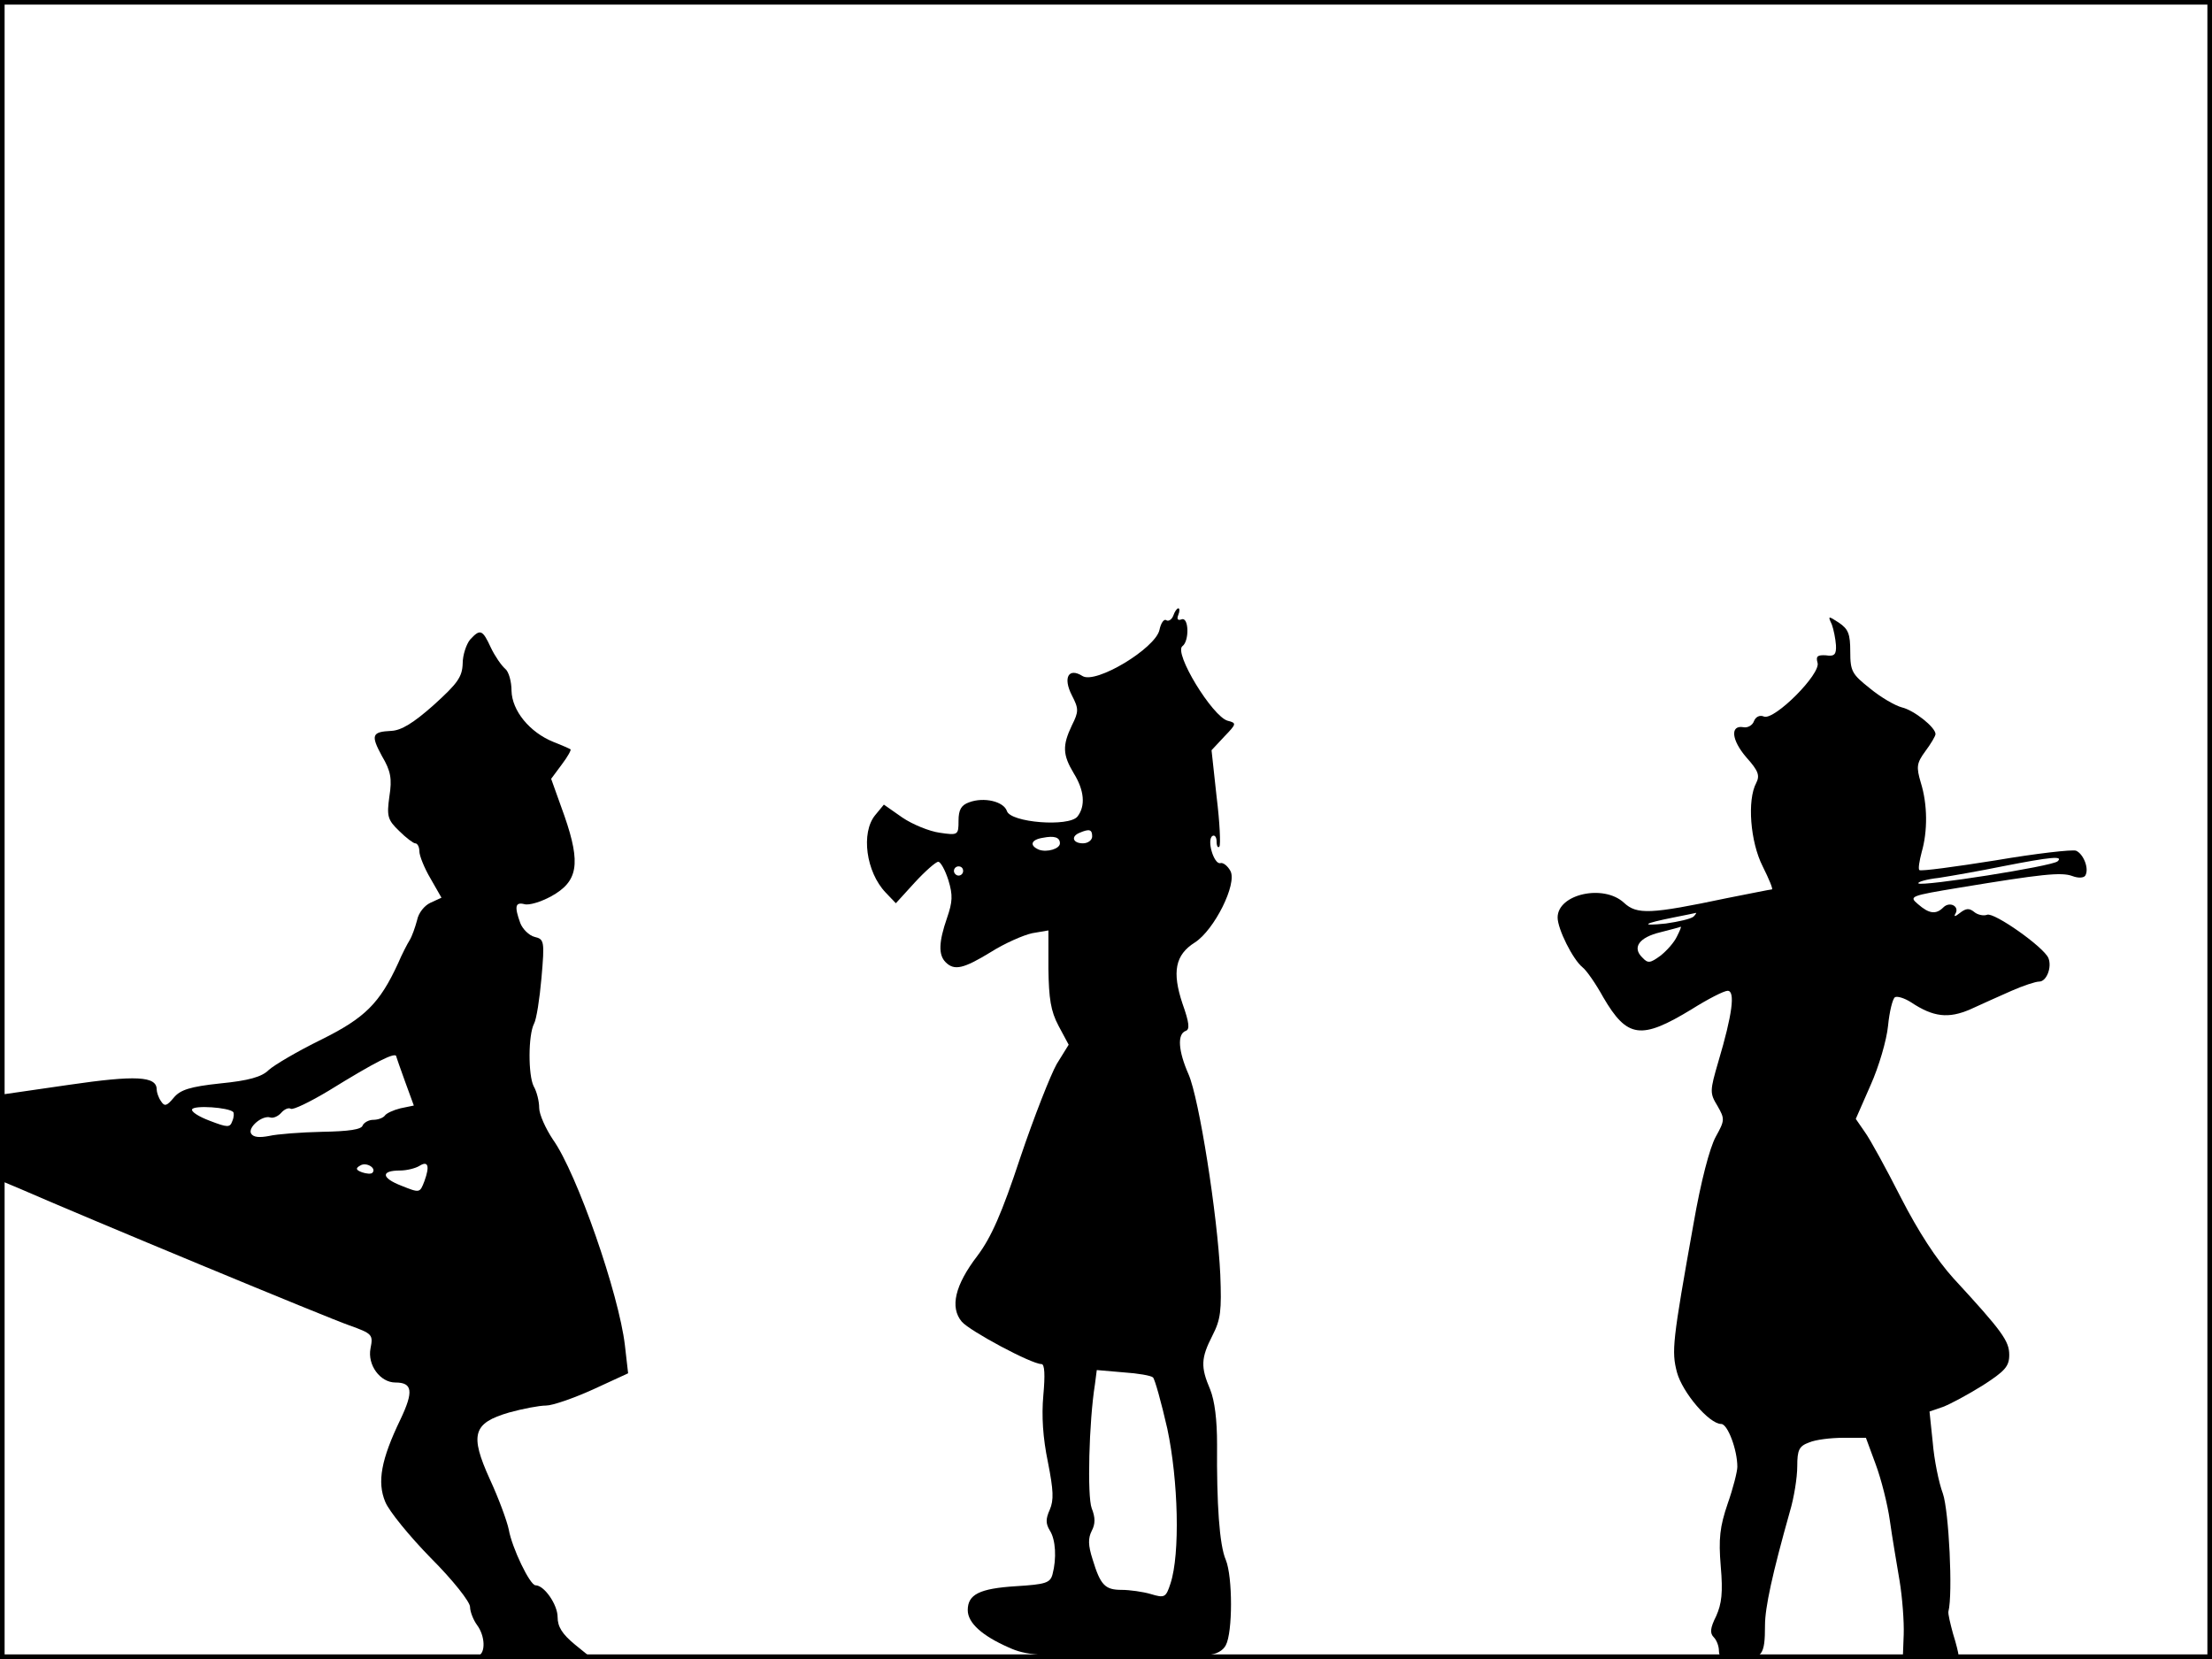<?xml version="1.0" standalone="no"?>
<!DOCTYPE svg PUBLIC "-//W3C//DTD SVG 20010904//EN"
 "http://www.w3.org/TR/2001/REC-SVG-20010904/DTD/svg10.dtd">
<svg version="1.0" xmlns="http://www.w3.org/2000/svg"
 width="480pt" height="360pt" viewBox="0 0 480 360"
 preserveAspectRatio="xMidYMid meet">
<rect width="1" height="360" fill="#000000"/>
<rect x="479" width="1" height="360" fill="#000000"/>
<rect width="480" height="1" fill="#000000"/>
<rect y="359" width="480" height="1" fill="#000000"/>
<g transform="translate(0,360) scale(0.1,-0.1)"
fill="#000000" stroke="none">
<path d="M2546 2264 c-3 -8 -10 -13 -15 -10 -5 4 -12 -6 -15 -21 -9 -40 -138
-118 -167 -100 -30 19 -43 -3 -23 -42 15 -29 15 -35 0 -65 -21 -44 -20 -64 4
-104 23 -37 26 -71 8 -94 -19 -23 -145 -13 -153 12 -7 21 -50 31 -82 19 -17
-6 -23 -16 -23 -40 0 -31 -1 -32 -41 -26 -22 3 -59 18 -81 33 l-40 28 -19 -23
c-31 -38 -20 -123 23 -168 l22 -23 41 45 c23 25 46 45 51 45 5 0 15 -18 22
-40 10 -33 9 -47 -3 -82 -18 -52 -19 -80 -3 -96 19 -19 39 -14 98 22 30 19 71
37 90 41 l35 6 0 -83 c1 -65 5 -92 22 -124 l22 -41 -26 -42 c-13 -23 -49 -114
-79 -203 -40 -121 -63 -173 -93 -213 -49 -64 -60 -112 -34 -143 17 -20 151
-92 173 -92 7 0 8 -24 4 -68 -4 -45 -1 -92 10 -145 12 -61 13 -82 4 -103 -9
-20 -9 -30 0 -45 13 -20 15 -61 6 -95 -5 -19 -15 -22 -79 -26 -80 -5 -105 -18
-105 -52 0 -28 32 -56 89 -81 37 -17 67 -19 225 -18 99 1 193 2 208 2 17 1 32
9 38 21 15 28 15 148 0 185 -14 32 -20 122 -19 251 0 53 -5 94 -15 119 -21 49
-20 68 5 117 18 35 20 54 17 132 -6 129 -46 383 -69 435 -22 50 -25 87 -6 94
9 3 8 17 -7 59 -23 69 -16 106 27 133 42 27 92 127 77 155 -6 11 -16 19 -22
17 -14 -3 -30 51 -17 59 5 3 9 -3 9 -12 0 -10 3 -15 6 -11 3 3 1 52 -6 108
l-11 101 28 30 c26 27 27 29 7 34 -33 9 -118 148 -98 162 15 11 14 64 -2 58
-8 -3 -11 0 -7 10 3 7 3 14 0 14 -3 0 -8 -7 -11 -16z m-176 -479 c0 -8 -9 -15
-20 -15 -22 0 -27 15 -7 23 21 9 27 7 27 -8z m-70 -15 c0 -12 -28 -20 -45 -14
-22 9 -18 22 8 26 25 5 37 1 37 -12z m-210 -60 c0 -5 -4 -10 -10 -10 -5 0 -10
5 -10 10 0 6 5 10 10 10 6 0 10 -4 10 -10z m412 -1099 c4 -4 18 -54 31 -111
24 -113 28 -272 7 -336 -10 -31 -13 -32 -43 -23 -17 5 -46 9 -63 9 -36 0 -46
10 -63 66 -10 31 -10 46 -2 62 8 15 8 29 0 49 -10 26 -6 188 7 269 l4 31 58
-5 c31 -2 60 -7 64 -11z"/>
<path d="M3975 2245 c4 -11 8 -31 9 -45 1 -20 -3 -25 -22 -22 -18 1 -22 -2
-18 -16 8 -24 -93 -125 -116 -117 -9 4 -18 0 -22 -10 -3 -9 -14 -15 -23 -13
-29 5 -26 -28 7 -66 26 -29 29 -39 21 -55 -20 -37 -13 -128 14 -181 14 -28 23
-50 20 -50 -3 0 -47 -9 -98 -19 -166 -35 -195 -36 -223 -10 -44 41 -144 19
-144 -32 0 -25 33 -91 54 -108 9 -7 29 -36 45 -65 52 -89 82 -93 192 -26 35
22 70 40 78 40 17 0 10 -52 -20 -153 -19 -65 -19 -69 -2 -97 16 -28 16 -31 -4
-67 -13 -24 -32 -96 -48 -188 -46 -257 -48 -277 -36 -323 12 -44 70 -112 96
-112 14 0 35 -56 35 -93 0 -10 -9 -46 -21 -80 -17 -50 -20 -76 -15 -136 5 -57
2 -81 -10 -108 -13 -26 -14 -37 -5 -46 6 -6 11 -19 11 -29 0 -15 8 -18 44 -18
50 0 56 8 56 73 0 39 16 112 54 247 9 30 16 74 16 98 0 36 4 44 26 52 14 6 47
10 74 10 l49 0 21 -57 c12 -32 26 -87 31 -123 5 -36 15 -94 21 -130 6 -36 10
-89 9 -117 l-2 -53 60 0 c34 0 61 3 61 8 0 4 -5 25 -12 47 -6 22 -11 43 -10
48 10 38 1 219 -12 256 -9 24 -19 74 -22 111 l-7 67 29 10 c16 6 55 27 87 47
48 31 57 41 57 66 0 30 -15 51 -121 166 -37 41 -76 101 -114 175 -32 63 -67
127 -78 142 l-20 29 32 73 c18 40 35 98 38 129 3 31 10 59 15 62 5 3 21 -2 35
-11 48 -32 81 -36 129 -15 24 11 64 29 89 40 25 11 52 20 60 20 16 0 28 31 20
51 -10 24 -118 100 -133 94 -8 -3 -21 0 -28 6 -11 9 -18 8 -31 -2 -10 -8 -14
-9 -10 -2 10 16 -12 28 -26 14 -16 -16 -31 -14 -55 7 -20 17 -18 18 91 36 176
29 220 34 244 25 13 -5 25 -4 28 1 9 15 -4 47 -20 54 -8 3 -87 -6 -175 -21
-88 -14 -162 -24 -165 -21 -3 2 0 20 5 39 13 45 13 103 -2 151 -10 34 -9 42
10 68 12 16 22 33 22 37 0 15 -47 52 -73 58 -15 4 -46 22 -69 41 -39 31 -43
37 -43 80 0 38 -4 49 -25 63 -23 15 -24 15 -15 -4z m490 -514 c-12 -11 -294
-55 -302 -48 -3 3 17 9 44 12 26 4 89 15 138 25 107 21 133 23 120 11z m-790
-120 c-6 -5 -32 -11 -60 -15 -58 -6 -49 0 16 13 24 5 46 9 49 10 2 1 0 -3 -5
-8z m-36 -43 c-6 -13 -22 -31 -36 -42 -22 -16 -27 -17 -39 -4 -23 22 -7 44 39
55 23 6 43 11 44 12 2 0 -2 -9 -8 -21z"/>
<path d="M1020 2212 c-8 -10 -16 -33 -16 -52 -1 -29 -11 -43 -63 -90 -44 -39
-70 -55 -92 -56 -42 -2 -45 -9 -20 -55 19 -32 22 -49 16 -87 -6 -43 -4 -51 21
-75 15 -15 31 -27 35 -27 5 0 9 -8 9 -17 0 -10 11 -37 24 -59 l24 -42 -24 -11
c-13 -6 -26 -22 -29 -38 -4 -15 -11 -35 -16 -43 -5 -8 -17 -31 -25 -50 -40
-87 -72 -119 -167 -166 -51 -25 -102 -55 -114 -66 -15 -15 -44 -23 -105 -29
-66 -7 -87 -14 -101 -31 -15 -18 -20 -20 -28 -7 -5 7 -9 19 -9 25 0 29 -46 31
-190 10 l-145 -21 -3 -93 -3 -93 43 -18 c144 -63 672 -282 716 -297 50 -18 52
-20 46 -50 -7 -36 21 -74 54 -74 37 0 40 -19 11 -80 -42 -87 -51 -136 -33
-179 8 -20 53 -75 99 -122 48 -48 85 -95 85 -106 0 -10 7 -28 15 -39 18 -24
19 -61 3 -67 -7 -3 46 -6 117 -6 l130 0 -37 30 c-28 23 -38 39 -38 60 0 27
-29 69 -48 69 -12 0 -51 81 -58 121 -4 19 -22 68 -41 109 -44 97 -37 122 42
145 29 8 65 15 80 15 14 0 60 16 102 35 l76 35 -7 61 c-13 111 -104 373 -156
446 -16 24 -30 55 -30 69 0 14 -5 35 -12 47 -12 24 -12 111 1 136 5 9 12 53
16 99 7 80 6 84 -15 89 -12 3 -26 17 -31 30 -13 36 -11 46 9 41 10 -3 36 5 58
17 58 32 65 70 29 174 l-29 81 23 31 c13 17 21 32 19 33 -1 1 -19 9 -37 16
-52 21 -90 68 -91 111 0 20 -6 42 -14 48 -8 7 -22 27 -31 46 -18 39 -23 41
-45 17z m-160 -905 c0 -1 9 -26 19 -54 l19 -52 -29 -6 c-16 -4 -31 -11 -34
-16 -4 -5 -15 -9 -25 -9 -10 0 -20 -6 -23 -12 -2 -9 -30 -13 -88 -14 -46 -1
-98 -5 -115 -9 -21 -4 -34 -3 -39 5 -8 13 24 41 42 35 6 -2 17 3 23 10 7 8 16
12 21 9 5 -3 42 15 82 39 102 63 147 86 147 74z m-354 -120 c2 -2 2 -11 -2
-20 -5 -14 -10 -14 -49 1 -24 9 -41 20 -38 25 5 9 79 4 89 -6z m302 -132 c-3
-3 -13 -2 -22 1 -14 5 -15 9 -4 15 13 8 36 -6 26 -16z m113 -18 c-10 -26 -10
-26 -50 -10 -44 17 -45 33 -3 33 15 0 34 5 42 10 19 12 23 0 11 -33z"/>
</g>
</svg>
